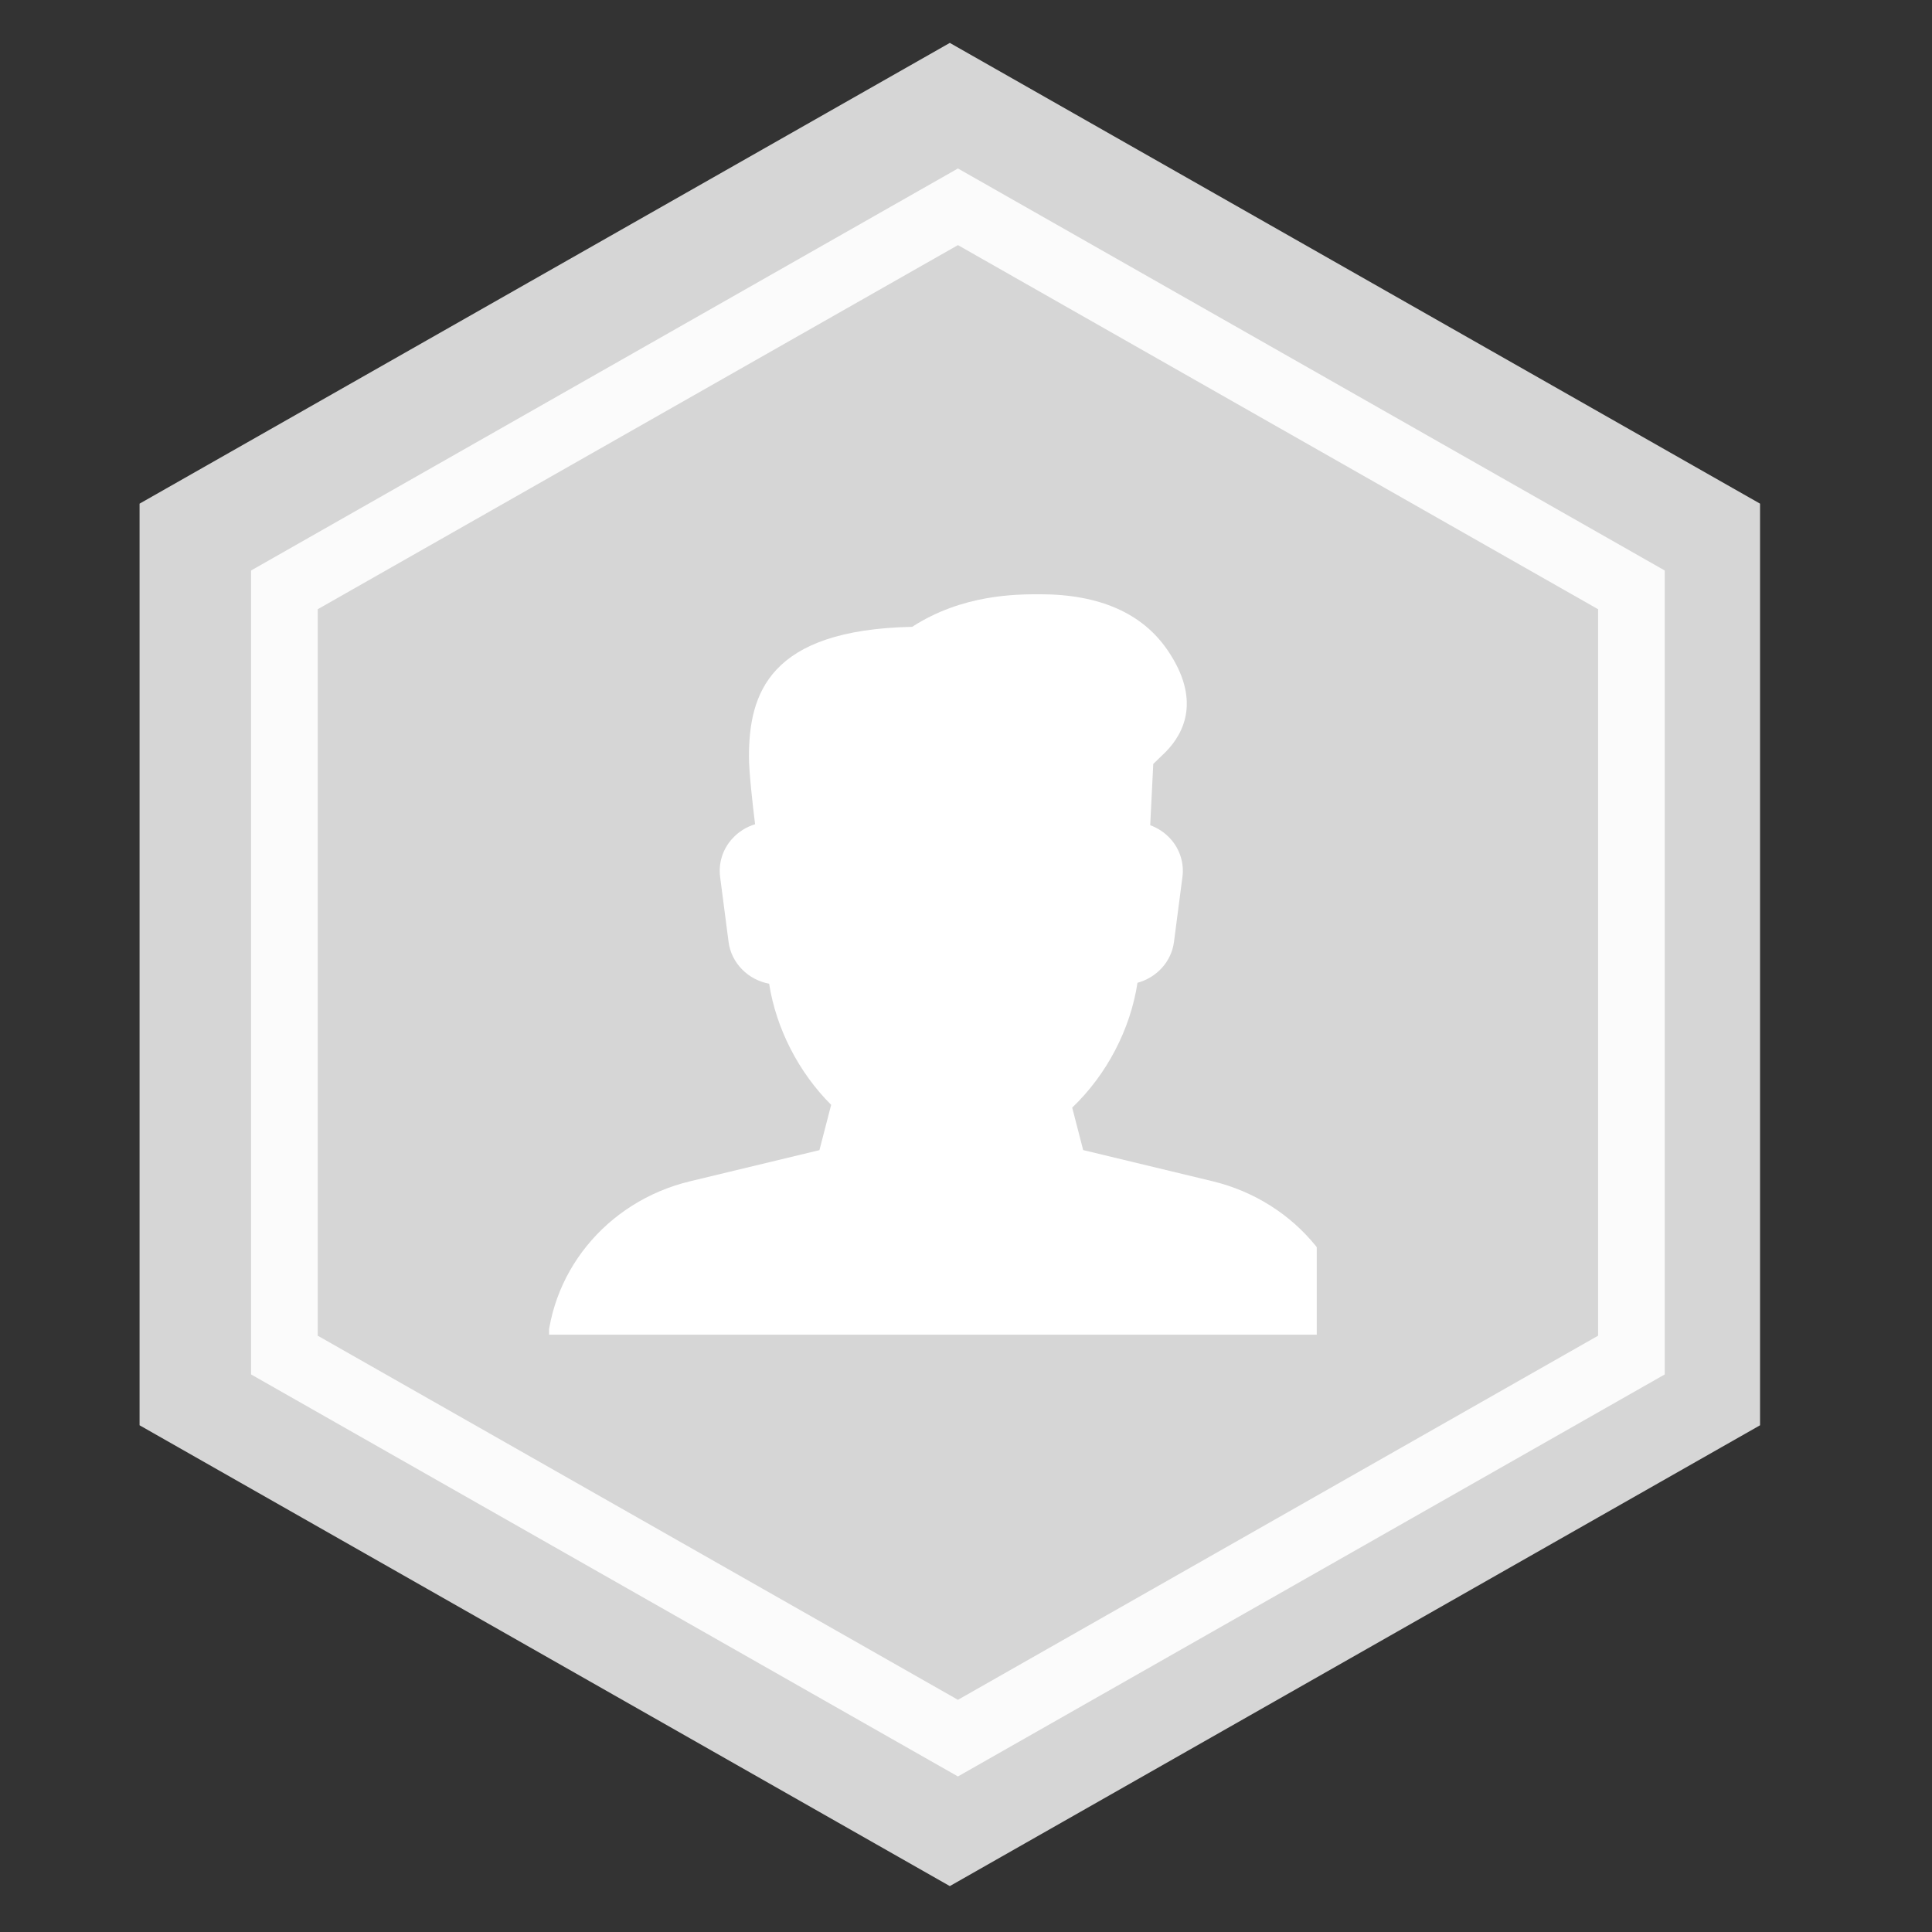 <svg width="29" height="29" viewBox="0 0 29 29" fill="none" xmlns="http://www.w3.org/2000/svg">
<rect x="0" y="0" width="29" height="29" fill="#333333" stroke="none"/>
<path d="M14.257 0.644L26.419 7.56V21.394L14.257 28.311L2.095 21.394V7.56L14.257 0.644Z" fill="#D6D6D6"/>
<path d="M4.269 8.854L14.379 3.104L24.488 8.854V20.34L14.379 26.09L4.269 20.34V8.854Z" stroke="#FBFBFB"/>
<g clip-path="url(#clip0)">
<path d="M18.198 17.73L16.259 17.263L16.094 16.626C16.613 16.13 16.968 15.45 17.074 14.752C17.361 14.674 17.584 14.436 17.622 14.137L17.749 13.161C17.776 12.955 17.71 12.746 17.568 12.59C17.485 12.498 17.38 12.429 17.265 12.387L17.311 11.467L17.5 11.284C17.785 10.992 18.022 10.49 17.528 9.763C17.148 9.204 16.503 8.92 15.61 8.92C15.258 8.92 14.447 8.92 13.692 9.409C11.536 9.453 11.242 10.419 11.242 11.361C11.242 11.581 11.297 12.074 11.334 12.372C11.204 12.412 11.086 12.485 10.994 12.586C10.849 12.743 10.783 12.953 10.809 13.161L10.936 14.138C10.977 14.456 11.228 14.707 11.545 14.766C11.65 15.438 11.987 16.096 12.476 16.584L12.3 17.264L10.36 17.731C9.091 18.036 8.205 19.131 8.205 20.394C8.205 20.528 8.319 20.638 8.458 20.638H20.1C20.24 20.638 20.353 20.527 20.353 20.393C20.353 19.131 19.467 18.036 18.198 17.73Z" fill="white"/>
</g>
<defs>
<clipPath id="clip0">
<rect x="8.242" y="8.92" width="11.523" height="11.114" fill="white"/>
</clipPath>
</defs>
</svg>
